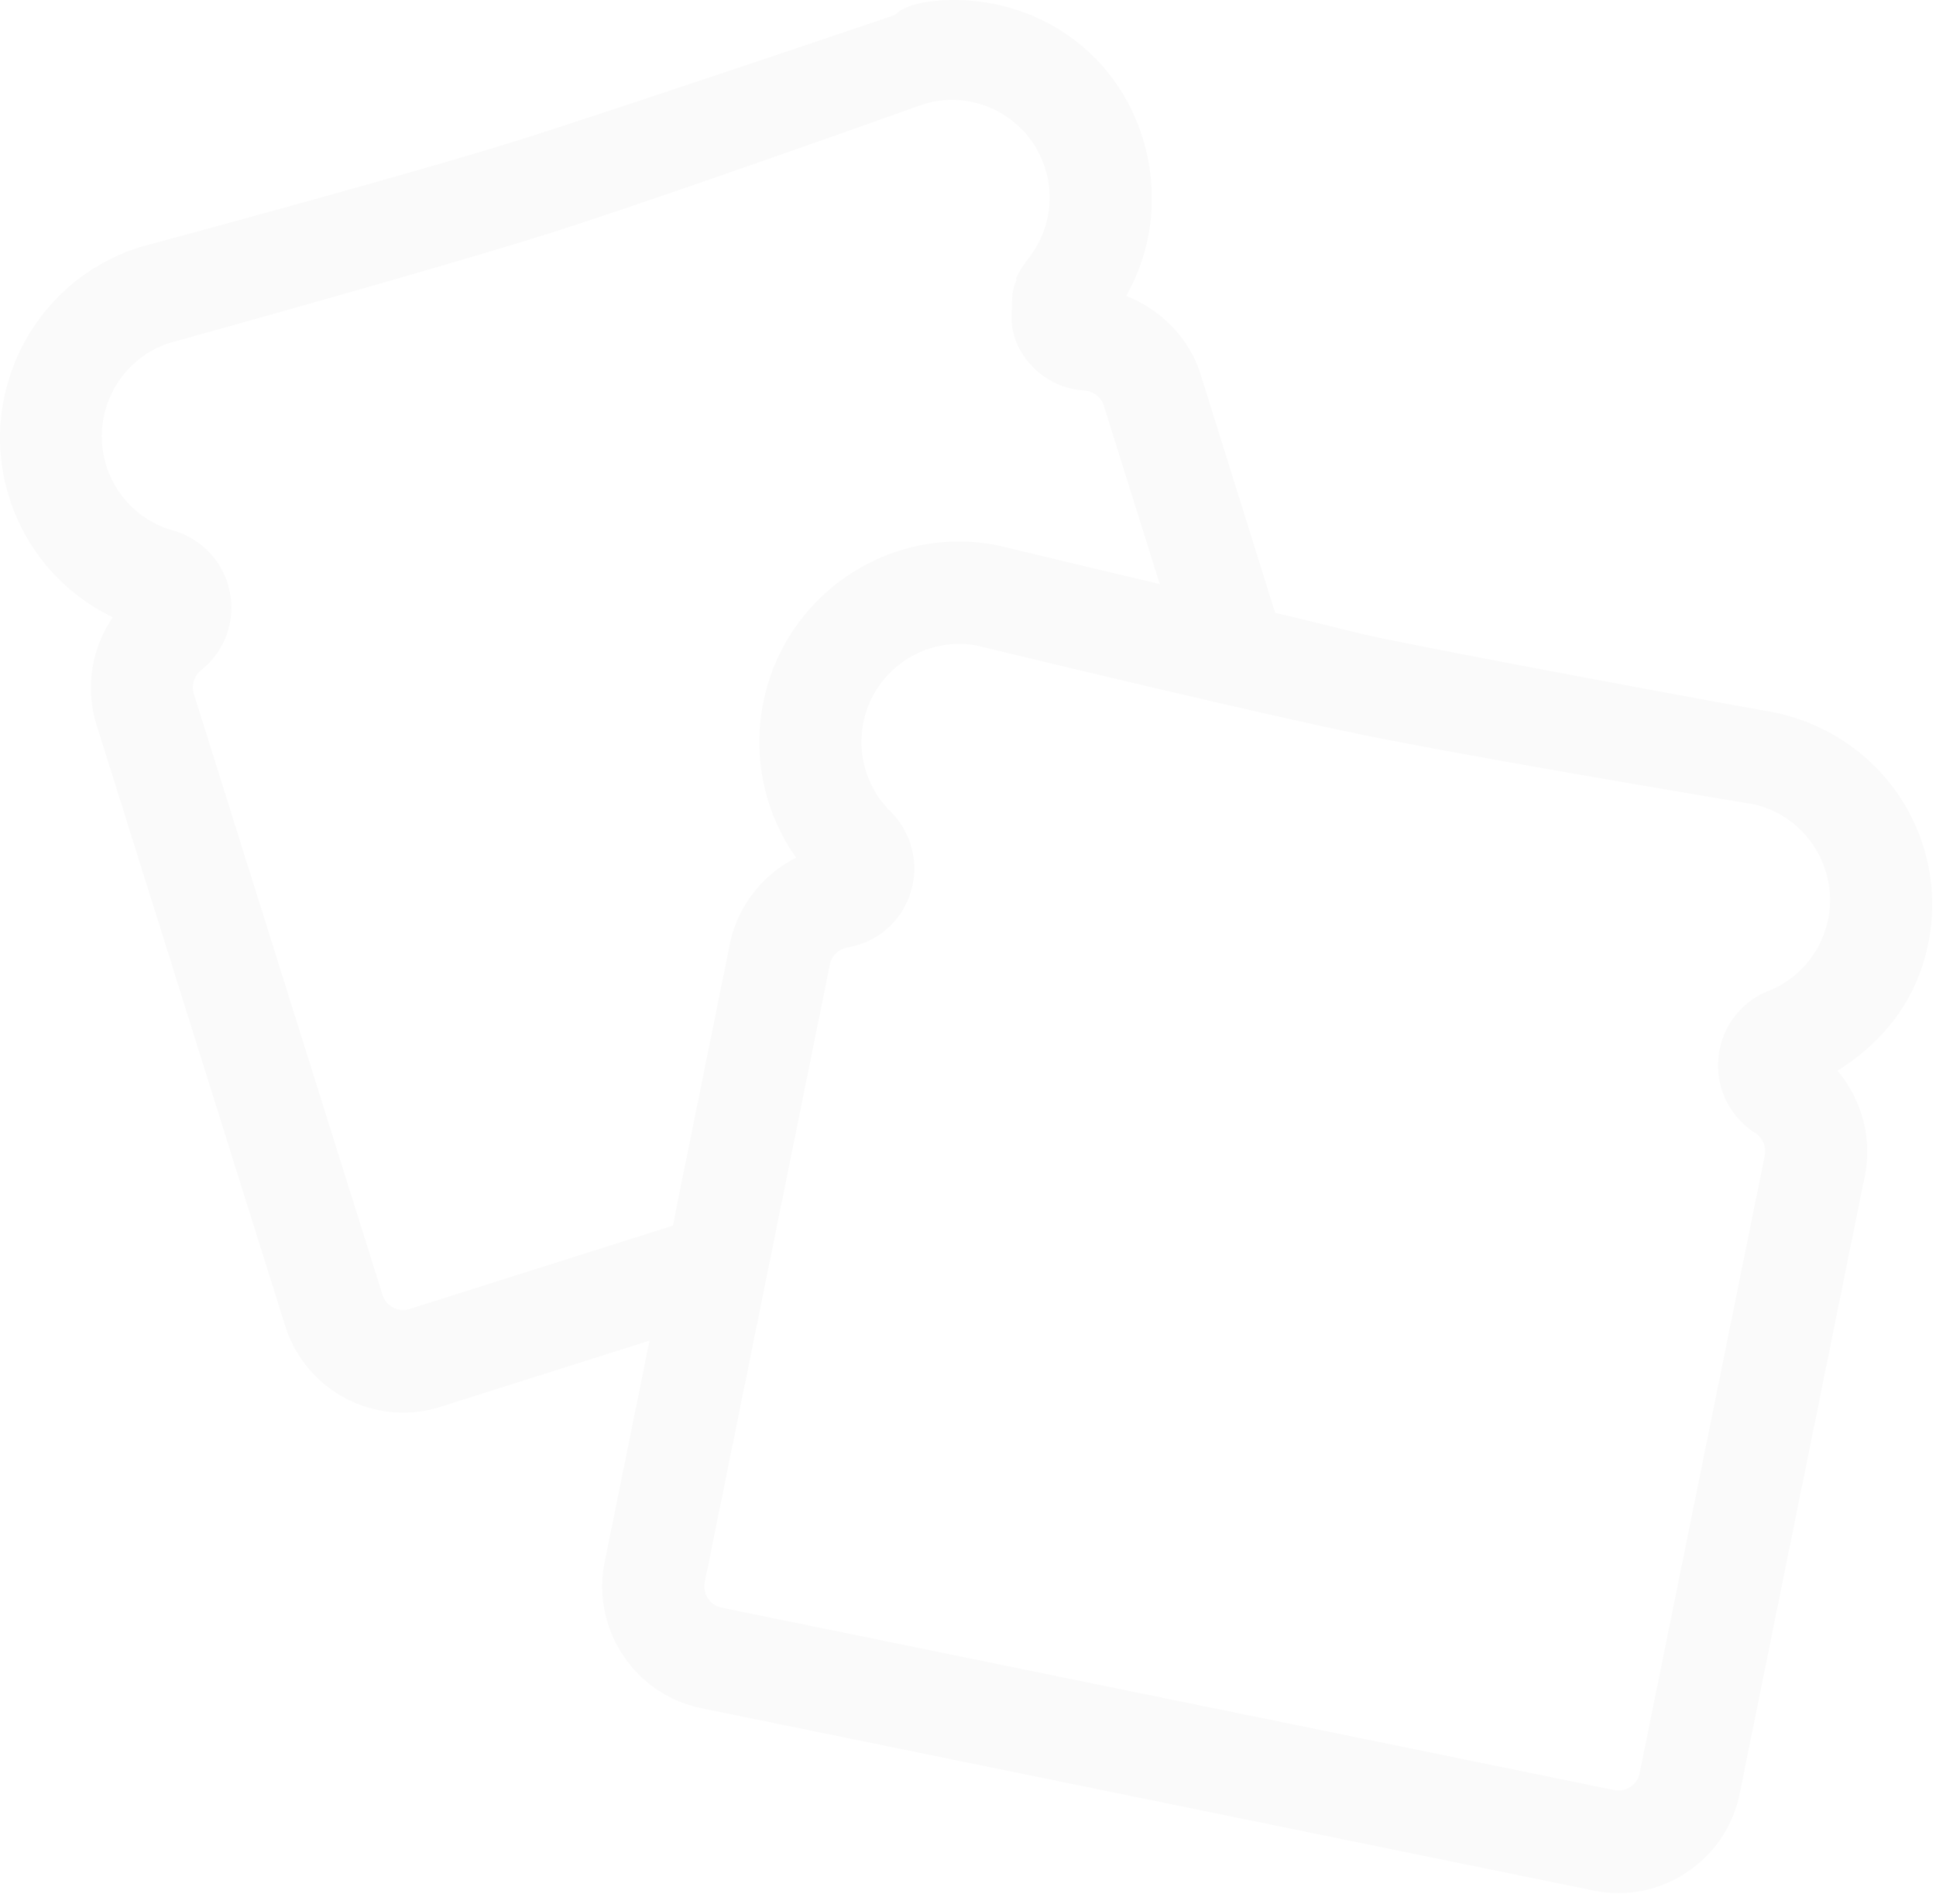<svg width="121" height="119" viewBox="0 0 121 119" xmlns="http://www.w3.org/2000/svg"><title>Fill 1</title><path d="M114.255 57.473a6.102 6.102 0 0 1-3.732 4.471 4.979 4.979 0 0 0-3.12 4.176 4.985 4.985 0 0 0 2.28 4.688c.478.307.725.877.615 1.42l-7.82 38.609a1.35 1.35 0 0 1-1.588 1.057l-55.789-11.402a1.357 1.357 0 0 1-1.052-1.598l7.819-38.607c.11-.545.559-.973 1.115-1.067a4.964 4.964 0 0 0 3.926-3.42 4.992 4.992 0 0 0-1.249-5.068 6.13 6.13 0 0 1-1.695-5.581c.662-3.272 3.848-5.417 7.109-4.793 1.051.255 17.089 4.143 24.125 5.58 7.14 1.46 23.705 4.221 24.347 4.327 3.26.693 5.373 3.927 4.709 7.208m-64.5-3.858c-2.093 1.054-3.66 3.032-4.14 5.395l-3.564 17.605-16.453 5.21a1.325 1.325 0 0 1-.532.057 1.33 1.33 0 0 1-.336-.082 1.344 1.344 0 0 1-.823-.859L12.113 43.365a1.328 1.328 0 0 1-.06-.404 1.39 1.39 0 0 1 .521-1.07 4.995 4.995 0 0 0 1.784-4.905 4.978 4.978 0 0 0-2.161-3.193 4.928 4.928 0 0 0-.721-.397 4.947 4.947 0 0 0-.656-.234 6.103 6.103 0 0 1-4.177-4.055 6.156 6.156 0 0 1 2.792-7.157c.347-.2.72-.367 1.113-.498.098-.026.326-.09.665-.184l.5-.14c3.974-1.106 16.696-4.666 22.628-6.545 6.95-2.201 22.771-7.854 23.383-8.073a6.075 6.075 0 0 1 5.619 1.102c.9.73 1.606 1.723 1.978 2.909a6.12 6.12 0 0 1-.865 5.391c-.08.113-.153.229-.241.336a5.063 5.063 0 0 0-.72 1.181c-.01.02.049.042.04.062-.166.4-.28.816-.28 1.242v.01c0 .666-.11 1.353.075 2.018.063.222.109.442.203.659a4.933 4.933 0 0 0 4.233 2.99 1.368 1.368 0 0 1 1.22.943l3.497 11.154c-5.361-1.264-9.948-2.378-10.06-2.404-6.74-1.38-13.34 3.005-14.71 9.776a12.526 12.526 0 0 0 2.043 9.736m60.966-9.12h-.002c-.172 0-17.264-3.146-24.249-4.574-1.768-.36-4.17-1.017-6.773-1.612l-4.632-14.821a7.9 7.9 0 0 0-.32-.87 7.783 7.783 0 0 0-1.798-2.503 7.873 7.873 0 0 0-2.56-1.614c1.056-1.889 1.6-3.945 1.595-6.043.01-1.29-.179-2.594-.577-3.864C69.732 3.262 64.935 0 59.617 0c-1.251 0-3 .197-3.664.93v.183V.93S39.341 6.567 32.544 8.72c-6.8 2.154-23.563 6.661-23.78 6.722-2.252.713-4.18 1.993-5.631 3.652C.352 22.268-.785 26.758.573 31.086a12.407 12.407 0 0 0 6.479 7.497 7.793 7.793 0 0 0-1.021 6.722l11.792 37.57a7.742 7.742 0 0 0 7.4 5.427 7.596 7.596 0 0 0 2.294-.36L40.595 83.8l-2.799 13.82c-.85 4.195 1.857 8.3 6.033 9.155l55.788 11.402c4.176.853 8.264-1.866 9.114-6.06l7.82-38.61c.477-2.363-.195-4.792-1.713-6.583 2.91-1.801 4.974-4.473 5.67-7.907 1.37-6.77-2.996-13.188-9.786-14.521" fill="#000" fill-rule="evenodd" opacity=".02"/></svg>